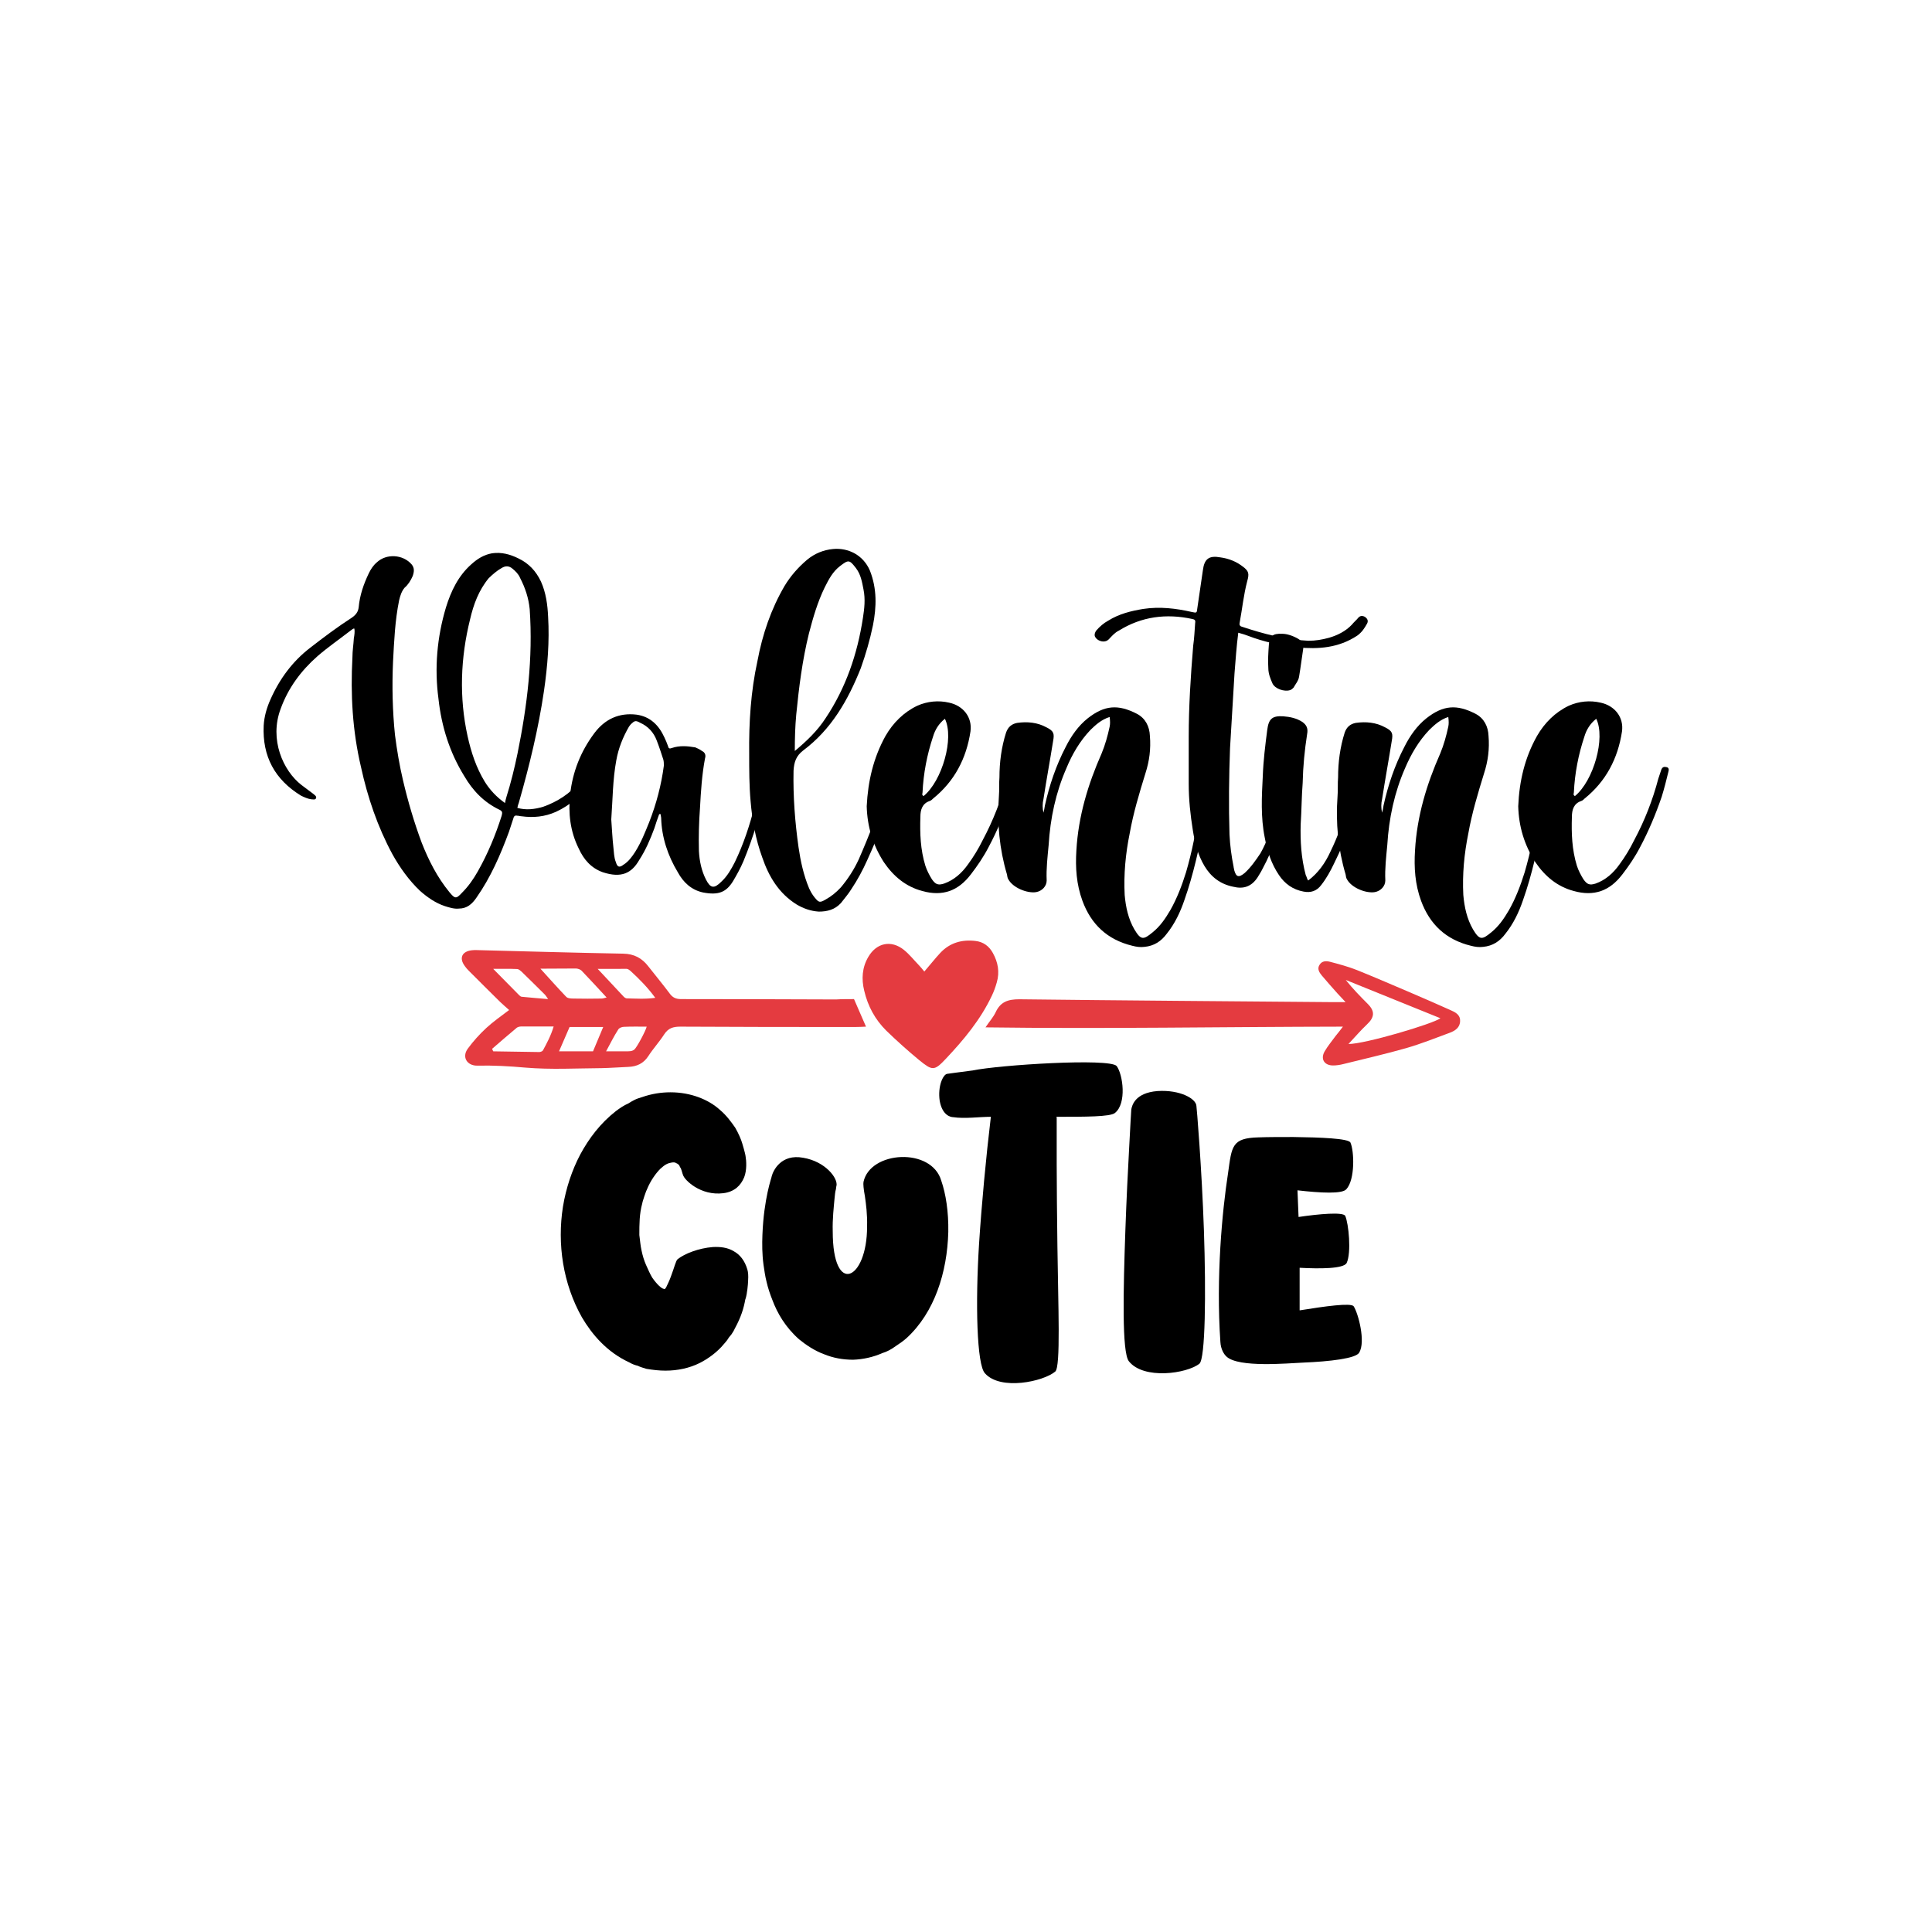 <?xml version="1.0" encoding="utf-8"?>
<!-- Generator: Adobe Illustrator 22.0.0, SVG Export Plug-In . SVG Version: 6.00 Build 0)  -->
<svg version="1.1" id="Layer_1" xmlns="http://www.w3.org/2000/svg" xmlns:xlink="http://www.w3.org/1999/xlink" x="0px" y="0px"
	 viewBox="0 0 1080 1080" style="enable-background:new 0 0 1080 1080;" xml:space="preserve">
<style type="text/css">
	.st0{fill:#E43B40;}
</style>
<g>
	<g>
		<path d="M196.1,352.4c-6.2,4.8-12.7,9.3-18.6,14.4c-9.3,8.2-16.4,17.8-20.6,29.4c-6.5,17.2,1.4,34.7,11.6,42.6
			c2.3,1.7,4.5,3.4,6.8,5.1c0.6,0.6,1.7,1.1,1.4,2.3c-0.6,1.1-1.7,0.6-2.8,0.6c-2-0.3-3.7-1.1-5.6-2c-14.7-9-21.7-22-20.9-39.2
			c0.3-5.1,1.7-9.9,3.7-14.4c5.1-11.6,12.4-21.5,22.3-29.1c7.6-5.9,15.2-11.6,23.1-16.7c2.5-1.7,3.7-3.4,4-5.9
			c0.6-6.8,2.8-13,5.6-18.9c1.1-2.3,2.5-4.5,4.5-6.2c5.4-5.1,14.7-4.5,19.5,1.1c1.7,2,1.4,4.2,0.6,6.5c-1.1,2.5-2.5,4.8-4.5,6.5
			c-1.7,2-2.5,4.5-3.1,7.1c-2.3,11.3-2.8,22.9-3.4,34.4c-0.6,13.5-0.3,27.4,1.1,40.9c1.1,8.5,2.5,16.9,4.5,25.4
			c2.8,11.9,6.2,23.4,10.4,34.7c4,10.2,8.8,19.5,15.5,27.7c3.1,3.7,3.7,4,7.1,0.3c3.4-3.4,6.2-7.3,8.8-11.9
			c5.6-9.9,9.9-20.3,13.3-31c0.3-1.4,0.8-2.5-1.1-3.4c-8.8-4.2-15-10.7-19.8-18.9c-8.2-13.3-12.7-27.7-14.4-43.2
			c-2.3-17.2-0.8-34.4,4.2-51.1c2.8-9,6.8-17.5,14.1-24c3.4-3.1,7.1-5.4,11.6-6.2c5.4-0.8,10.2,0.6,14.7,2.8
			c5.9,2.8,9.9,7.1,12.7,13c2.8,6.2,3.7,13,4,19.8c0.8,13.5-0.3,27.4-2.3,41.2c-3.1,21.2-8.2,42.1-14.1,62.7
			c-0.3,0.8-0.6,1.7-0.8,2.8c4.8,1.4,9.6,0.8,14.4-0.6c7.9-2.8,15-7.3,20.3-13.8c2-2.3,4.2-4.5,6.2-6.5c0.6-0.3,0.8-0.6,1.1-0.8
			c1.1-0.8,2.3-0.6,3.4,0.3c0.8,0.8,0.3,1.7-0.3,2.5c-1.4,2-2.5,4-4,5.6c-5.6,6.2-11.6,11.9-19.5,15.5c-6.2,2.8-12.7,3.4-19.2,2.5
			c-0.8,0-1.4-0.3-2.3-0.3c-1.1-0.3-2,0-2.3,1.4c-0.8,2.5-1.7,5.1-2.5,7.6c-4.8,13-10.2,25.4-18.1,36.7c-2.5,3.7-5.4,6.2-9.9,6.2
			c-2.5,0.3-5.4-0.6-7.9-1.4c-5.1-1.7-9.6-4.8-13.8-8.5c-6.2-5.9-11.3-13-15.5-20.6c-8.2-15.2-13.8-31.6-17.5-48.6
			c-4.8-20.3-5.9-40.6-4.8-61.3c0-3.7,0.6-7.1,0.8-10.7c0.3-1.7,0.6-3.7,0.3-5.4C197.3,351.2,196.7,352.1,196.1,352.4z M283.1,445.5
			c2.5-7.9,4.5-16.1,6.2-24.3c5.4-26.5,8.7-53.4,6.8-80.7c-0.6-6.2-2.5-11.9-5.4-17.5c-0.8-2-2.5-3.7-4.2-5.1c-2-1.7-4-1.7-6.2-0.3
			c-2.5,1.4-4.8,3.4-7.1,5.6c-5.6,6.8-8.5,14.7-10.4,22.9c-5.4,21.7-6.2,43.8-1.4,65.5c2,9,4.8,17.5,9.6,25.4
			c2.8,4.5,6.5,8.5,11.3,11.9C282.5,447.5,282.8,446.7,283.1,445.5z"/>
		<path d="M365.8,463c-2.3,6.2-4.8,12.1-8.5,17.8c-4.2,7.3-9.9,10.2-20.3,6.8c-6.5-2.3-10.7-7.1-13.5-13.3
			c-4.8-9.6-5.9-19.8-4.8-30.2c1.4-12.7,5.9-24,13.5-34.2c5.9-7.9,13.8-11.6,23.7-10.4c7.6,1.1,12.4,5.9,15.5,12.7
			c0.8,1.7,1.4,3.1,2,4.8c0.3,1.4,0.8,1.7,2.3,1.1c4.2-1.4,8.5-1.1,13-0.3c1.4,0.6,2.5,1.1,3.7,2c1.7,0.8,2.3,2.3,1.7,4.2
			c-1.7,9-2.3,18.3-2.8,27.7c-0.6,7.9-0.8,16.1-0.6,24c0.3,5.6,1.4,11,4,16.1c2.5,4.8,4.5,5.1,8.5,1.1c3.4-3.1,5.6-7.1,7.6-11
			c4.8-9.9,8.2-20.3,11-31.1c1.1-4.5,2.5-9,3.1-13.5c0.3-2,0.8-4,1.7-5.9c0.6-0.8,1.1-1.7,2.5-1.4c0.8,0.6,0.6,1.4,0.6,2.3
			c0.3,2-0.3,4.2-0.8,6.2c-3.4,14.7-7.6,29.1-13.3,42.9c-1.7,4-3.7,7.6-5.9,11.3c-3.7,5.9-7.9,7.9-16.7,6.2
			c-6.5-1.4-11-5.6-14.1-11.3c-5.6-9.3-9-19.5-9.3-30.2c0-0.8-0.3-1.4-0.3-2.3c-0.3,0-0.6,0-0.8,0
			C367.5,457.7,366.6,460.5,365.8,463z M342.9,473.8c0.3,2.5,0.3,5.6,1.4,8.2c0.8,2.8,2,3.1,4.2,1.4c2.8-1.7,4.8-4.5,6.5-7.1
			c3.4-5.4,5.6-11,7.9-16.7c4-10.2,6.8-20.9,8.2-31.6c0-1.1,0-2.3-0.3-3.4c-1.1-3.4-2.3-7.1-3.7-10.7c-1.7-4.5-4.8-7.9-9.3-9.9
			c-2.5-1.4-3.1-1.1-5.1,0.8c-0.6,0.6-0.8,1.1-1.1,1.4c-3.4,5.9-5.9,12.1-7.1,18.9c-2,10.7-2,22-2.8,33
			C342.1,463.3,342.3,468.4,342.9,473.8z"/>
		<path d="M423.4,369.6c2.8-15,7.6-29.1,15.2-42.1c3.4-5.6,7.6-10.4,12.7-14.7c4.2-3.4,9-5.4,14.4-5.9c8.5-0.8,16.9,3.4,20.6,12.1
			c4,10.2,3.7,20.3,1.7,30.5c-1.7,8.2-4,16.1-6.8,24c-7.1,17.8-16.4,34.2-32.2,46c-4,3.1-5.1,6.5-5.4,11.3
			c-0.3,14.4,0.8,28.8,2.8,42.9c1.1,7.6,2.8,15.5,5.9,22.9c0.8,1.7,1.7,3.4,3.1,5.1c2.3,2.8,2.8,3.1,6.2,1.1c3.1-1.7,5.9-4,8.5-6.8
			c4-4.8,7.3-9.9,9.9-15.5c5.9-13.5,11.3-27.1,15-41.5c0.6-2.5,1.1-5.4,1.7-7.9c0-0.6,0-0.8,0.3-1.4c0.6-2,1.4-2.8,2.8-2.3
			c1.7,0.3,1.7,1.7,1.4,3.1c-0.8,3.4-1.4,6.8-2,9.9c-3.1,14.1-8.5,27.4-14.4,40.4c-2.5,5.6-5.4,11-8.8,16.1c-1.7,2.8-4,5.4-5.9,7.9
			c-3.4,3.7-7.6,4.8-12.4,4.8c-4.5-0.3-8.5-1.7-12.4-4c-9.9-6.2-15.5-15.5-19.2-26.3c-3.7-10.2-5.6-20.6-6.5-31.3
			c-0.8-8.8-0.8-17.8-0.8-26.5C418.6,404,419.7,386.5,423.4,369.6z M461.5,401.5c11.3-16.9,17.8-35.8,20.9-56.2
			c0.8-5.1,1.4-10.4,0.3-15.8c-0.8-4-1.4-8.2-4.2-11.9c-3.7-4.8-4.2-4.8-9-1.1c-4,3.1-6.2,7.3-8.5,11.9c-4,8.2-6.5,16.9-8.8,25.7
			c-3.7,15-5.6,30.2-7.1,45.4c-0.6,6.5-0.8,13-0.8,20.3C451,414.2,456.9,408.6,461.5,401.5z"/>
		<path d="M495,411.4c4.2-7.3,10.2-13.3,17.8-16.9c5.6-2.5,11.9-3.1,17.8-1.7c7.9,1.7,13,8.2,11.9,16.1c-2.3,15.2-9,27.9-20.9,37.5
			c-0.6,0.6-1.1,1.1-2,1.4c-4,1.4-5.1,4.8-5.1,8.8c-0.3,9.3,0,18.3,2.8,27.4c0.8,2.5,2.3,5.4,3.7,7.6c2,2.8,3.4,3.4,6.8,2.3
			c5.6-2,9.9-5.9,13.3-10.7c3.1-4.2,5.9-8.8,8.2-13.5c5.9-11,10.4-22.6,13.5-34.4c0.6-1.7,1.1-3.4,1.7-5.1c0.6-1.4,1.4-1.7,2.8-1.4
			c1.7,0.3,1.4,1.7,1.1,2.8c-1.1,4.5-2.3,9.3-3.7,13.8c-3.4,9.9-7.3,19.2-12.1,28.2c-2.8,5.4-6.2,10.4-9.9,15.2
			c-7.1,9.3-15.8,12.4-27.1,9.3c-9.3-2.5-16.1-8.2-21.5-16.1c-6.2-9.6-9.3-20-9.6-31.3C485.2,436.5,488.3,423.5,495,411.4z
			 M521.6,411.7c-3.4,10.2-5.4,20.6-5.9,31.3c0,0.6-0.6,1.4,0.6,2c10.4-8.5,17.2-32.5,11.9-43.2C524.7,404.6,522.7,408,521.6,411.7z
			"/>
		<path d="M609.6,408c-5.9,6.2-10.2,13.5-13.5,21.5c-5.9,13.5-9,27.9-9.9,42.9c-0.6,6.5-1.4,13-1.1,19.8c0,3.1-2.5,5.9-5.9,6.5
			c-5.1,0.8-13-2.5-15.5-7.1c-0.6-0.8-0.6-2-0.8-2.8c-4.2-14.1-5.6-28.8-4.5-43.8c0.3-3.4,0-7.1,0.3-10.4c0-8.5,1.1-16.9,3.7-25.1
			c1.1-3.1,3.1-4.8,6.2-5.4c5.6-0.8,11.3-0.3,16.4,2.5c4,2,4.5,3.4,3.7,7.6c-1.7,10.7-3.7,21.5-5.4,32.5c-0.6,2.5-0.6,5.1,0,7.6
			c0.3-1.1,0.6-2.5,0.8-4c2.5-11.3,6.2-22.3,11.6-32.7c3.1-6.2,7.1-11.9,12.4-16.1c9.3-7.3,16.9-7.9,27.4-2.5
			c4.8,2.5,7.1,7.1,7.3,12.4c0.6,7.3-0.3,14.1-2.5,20.9c-3.4,11-6.8,22.3-8.8,33.6c-2.3,11.3-3.4,22.9-2.8,34.4
			c0.6,6.8,2,13.3,5.4,19.2c3.7,6.2,5.1,5.9,10.2,1.7c4.2-3.4,7.1-7.6,9.9-12.4c3.7-6.5,6.5-13.8,8.8-21.2c3.4-11.6,5.6-23.1,7.3-35
			c0.8-5.9,1.7-11.9,2.5-17.8c0-0.6,0-1.4,0.3-2c0.3-0.8,0.8-1.4,1.7-1.1c1.1,0,1.7,0.6,1.4,1.7c0,2.8,0.3,5.6-0.3,8.5
			c-0.6,5.6-1.4,11.3-2.5,16.9c-3.1,15-6.2,29.9-11.3,44.3c-2.3,6.8-5.4,13.3-9.9,18.9c-3.1,4.2-7.1,6.8-12.4,7.3
			c-2.3,0.3-4.5,0-6.8-0.6c-14.1-3.4-23.1-12.1-27.9-25.1c-3.4-9.3-4-18.6-3.4-28.2c1.1-19.2,6.5-37,14.1-54.2c2-4.8,3.4-9.9,4.5-15
			c0.3-1.4,0.3-3.1,0-5.4C615.6,402.3,612.5,405.2,609.6,408z"/>
		<path d="M690.1,376.4c-0.8,13.8-1.7,27.9-2.5,41.8c-0.6,16.1-0.8,32.2-0.3,48.3c0.3,6.2,1.1,12.1,2.3,18.1c0,0.6,0.3,1.1,0.3,1.7
			c1.1,4,2.5,4.5,5.9,1.7c3.4-3.1,6.2-7.1,8.8-11c3.7-6.5,5.9-13.5,8.2-20.6c2-7.1,4.2-14.4,6.2-21.5c0.3-0.8,0.6-1.7,0.8-2.5
			c0.6-0.8,1.1-1.4,2-1.1c1.1,0.3,1.4,0.8,1.4,1.7c-0.3,0.8-0.3,2-0.3,2.8c-2,11-5.6,21.7-9.3,32.2c-2.3,6.2-4.8,12.1-7.9,17.8
			c-0.8,1.7-2,3.4-2.8,4.8c-3.4,5.1-7.9,6.5-13.5,5.1c-7.1-1.4-12.4-5.4-16.1-11.6c-3.7-6.2-5.4-13-6.5-20c-1.4-8.8-2.3-17.2-2.3-26
			c0-8.8,0-17.5,0-26.3c0-16.9,1.1-33.9,2.5-50.8c0.6-4.2,0.8-8.5,1.1-12.7c0.3-1.7-0.3-2-1.7-2.3c-14.4-3.1-28.2-1.4-40.9,6.5
			c-2.3,1.1-4,3.1-5.6,4.8c-2.3,2.5-6.8,1.1-7.9-1.7c-0.3-1.4,0.3-2.3,0.8-3.1c2-2.3,4.2-4.2,6.8-5.6c5.9-3.7,12.7-5.4,19.5-6.5
			c9.3-1.4,18.3-0.3,27.1,1.7c2.8,0.6,2.8,0.6,3.1-2c1.1-7.1,2-14.1,3.1-21.2c0.8-6.5,3.4-8.5,9.9-7.3c4.5,0.6,8.8,2.3,12.4,5.1
			c3.4,2.5,3.7,4,2.5,8.2c-2,7.6-2.8,15.5-4.2,23.1c-0.3,1.1,0,2,1.1,2.3c12.1,4,24.3,7.3,37.3,7.9c4,0,7.6-0.6,11.6-1.7
			c4.8-1.4,9.3-3.7,12.7-7.3c1.1-1.4,2.5-2.5,3.7-4c1.1-1.1,2.3-1.1,3.7-0.3c1.1,0.8,2,2,1.1,3.7c-1.4,2.5-2.8,4.8-5.6,6.8
			c-10.4,6.8-21.5,7.6-33.3,6.5c-9.6-1.1-18.9-3.1-27.7-6.5c-1.7-0.6-3.1-1.1-5.4-1.7C691.2,361.4,690.7,369,690.1,376.4z"/>
		<path d="M763.8,429.7c0,1.1-0.3,2.3-0.6,3.1c-4,17.2-9.6,34.2-17.5,50c-2,4.2-4.2,8.2-7.1,11.9c-2.5,3.4-5.9,4.5-9.9,3.7
			c-5.9-1.1-10.4-4.2-13.8-9.3c-4.2-6.2-6.5-13.3-7.9-20.9c-2.3-11.3-1.7-22.9-1.1-34.2c0.3-8.8,1.4-17.5,2.5-26
			c0.8-6.2,2.8-7.9,8.8-7.6c4,0.3,7.6,1.1,10.7,3.1c2.5,1.7,3.4,3.7,2.8,6.8c-1.4,9-2.3,18.1-2.5,27.4c-0.6,7.6-0.6,15.2-1.1,22.9
			c-0.3,9.6,0.3,19.2,2.8,28.5c0.3,0.6,0.6,1.4,0.8,2c0,0.3,0.3,0.6,0.6,1.1c5.6-4.2,9.6-9.9,12.4-16.1c4.2-8.5,7.3-17.5,9.9-26.8
			c1.7-5.9,3.7-11.9,5.6-17.8c0.3-0.8,0.8-2,1.4-2.8c0.3-0.8,1.4-0.8,2.3-0.6C763.5,428.3,764,428.9,763.8,429.7z M711.3,382
			c-1.1-2.5-2.3-5.4-2.3-8.5c-0.3-4.2,0-8.8,0.3-13c0.3-4.8,2-6.5,7.6-6.2c2.5,0,5.9,1.1,8.8,2.8c2.3,1.4,3.1,3.1,2.8,5.6
			c-0.8,5.1-1.4,10.2-2.3,15.5c-0.3,2.3-2,4.2-3.1,6.2c-0.6,0.6-1.1,1.1-2,1.4C718,386.8,712.7,385.1,711.3,382z"/>
		<path d="M799,408c-5.9,6.2-10.2,13.5-13.6,21.5c-5.9,13.5-9,27.9-9.9,42.9c-0.6,6.5-1.4,13-1.1,19.8c0,3.1-2.5,5.9-5.9,6.5
			c-5.1,0.8-13-2.5-15.5-7.1c-0.6-0.8-0.6-2-0.8-2.8c-4.2-14.1-5.6-28.8-4.5-43.8c0.3-3.4,0-7.1,0.3-10.4c0-8.5,1.1-16.9,3.7-25.1
			c1.1-3.1,3.1-4.8,6.2-5.4c5.6-0.8,11.3-0.3,16.4,2.5c4,2,4.5,3.4,3.7,7.6c-1.7,10.7-3.7,21.5-5.4,32.5c-0.6,2.5-0.6,5.1,0,7.6
			c0.3-1.1,0.6-2.5,0.8-4c2.5-11.3,6.2-22.3,11.6-32.7c3.1-6.2,7.1-11.9,12.4-16.1c9.3-7.3,16.9-7.9,27.4-2.5
			c4.8,2.5,7.1,7.1,7.3,12.4c0.6,7.3-0.3,14.1-2.5,20.9c-3.4,11-6.8,22.3-8.8,33.6c-2.3,11.3-3.4,22.9-2.8,34.4
			c0.6,6.8,2,13.3,5.4,19.2c3.7,6.2,5.1,5.9,10.2,1.7c4.2-3.4,7.1-7.6,9.9-12.4c3.7-6.5,6.5-13.8,8.8-21.2c3.4-11.6,5.6-23.1,7.3-35
			c0.8-5.9,1.7-11.9,2.5-17.8c0-0.6,0-1.4,0.3-2c0.3-0.8,0.8-1.4,1.7-1.1c1.1,0,1.7,0.6,1.4,1.7c0,2.8,0.3,5.6-0.3,8.5
			c-0.6,5.6-1.4,11.3-2.5,16.9c-3.1,15-6.2,29.9-11.3,44.3c-2.3,6.8-5.4,13.3-9.9,18.9c-3.1,4.2-7.1,6.8-12.4,7.3
			c-2.3,0.3-4.5,0-6.8-0.6c-14.1-3.4-23.1-12.1-27.9-25.1c-3.4-9.3-4-18.6-3.4-28.2c1.1-19.2,6.5-37,14.1-54.2c2-4.8,3.4-9.9,4.5-15
			c0.3-1.4,0.3-3.1,0-5.4C805,402.3,801.9,405.2,799,408z"/>
		<path d="M859.2,411.4c4.2-7.3,10.2-13.3,17.8-16.9c5.6-2.5,11.9-3.1,17.8-1.7c7.9,1.7,13,8.2,11.9,16.1
			c-2.3,15.2-9,27.9-20.9,37.5c-0.6,0.6-1.1,1.1-2,1.4c-4,1.4-5.1,4.8-5.1,8.8c-0.3,9.3,0,18.3,2.8,27.4c0.8,2.5,2.3,5.4,3.7,7.6
			c2,2.8,3.4,3.4,6.8,2.3c5.6-2,9.9-5.9,13.3-10.7c3.1-4.2,5.9-8.8,8.2-13.5c5.9-11,10.4-22.6,13.5-34.4c0.6-1.7,1.1-3.4,1.7-5.1
			c0.6-1.4,1.4-1.7,2.8-1.4c1.7,0.3,1.4,1.7,1.1,2.8c-1.1,4.5-2.3,9.3-3.7,13.8c-3.4,9.9-7.3,19.2-12.1,28.2
			c-2.8,5.4-6.2,10.4-9.9,15.2c-7.1,9.3-15.8,12.4-27.1,9.3c-9.3-2.5-16.1-8.2-21.5-16.1c-6.2-9.6-9.3-20-9.6-31.3
			C849.3,436.5,852.4,423.5,859.2,411.4z M885.7,411.7c-3.4,10.2-5.4,20.6-5.9,31.3c0,0.6-0.6,1.4,0.6,2
			c10.4-8.5,17.2-32.5,11.9-43.2C888.8,404.6,886.8,408,885.7,411.7z"/>
	</g>
	<g>
		<path d="M381.4,655.6c-0.2-0.6-0.4-1.5-0.8-2.5c-0.2-0.2-0.4-0.6-0.6-1c-0.2-0.4-0.2-0.6-0.4-0.8c-0.4-0.4-0.8-0.8-1.4-1
			c-0.8-0.6-1.7-0.6-2.9-0.4c-2.1,0.4-3.5,1-6.2,3.5c-2.3,2.3-5.4,6.4-7.5,11.6c-0.6,1.2-1,2.7-1.4,3.7c-0.4,1.4-1,2.9-1.2,4.1
			c-0.8,2.9-1.2,5.8-1.4,8.7c-0.2,2.9-0.2,5.8-0.2,8.9c0.4,2.9,0.6,5.8,1.2,8.5c0.6,2.9,1.4,5.6,2.5,8.1c1.2,2.7,2.3,5.2,3.5,7.2
			c2.7,3.9,5.2,6,6.2,6.2c0.2,0,0.4,0.2,0.6,0.2c0,0,0,0,0.2,0c0.2-0.2,0.6-0.6,0.8-1c0.8-1.7,1.9-3.9,2.7-6.2
			c1.9-5,2.7-8.7,3.7-9.5c3.9-3.1,11.8-6.2,19.7-6.8c4.1-0.2,8.1,0.2,11.6,2.3c3.5,1.9,6.2,5.2,7.7,10.3c0.4,1.4,0.6,3.3,0.4,6.2
			c0,1.2-0.2,2.9-0.4,4.8c-0.2,0.8-0.2,1.7-0.4,2.7c-0.2,1-0.4,2.1-0.8,3.1c-0.8,4.6-2.3,9.7-5.8,16.1c-0.4,0.8-0.8,1.7-1.4,2.5
			c-0.4,0.8-1,1.4-1.9,2.5c-1.2,2.1-2.7,3.5-4.3,5.4c-3.3,3.5-7.5,6.6-12,8.9c-5.8,2.9-12.4,4.3-19.2,4.3c-3.5,0-7-0.4-10.6-1
			c-1.9-0.6-3.5-1-4.8-1.7c-1.7-0.4-3.3-1-4.8-1.9c-12.6-5.8-20.9-15.7-26.5-25.2c-10.6-18.8-13.9-41-10.6-61.9
			c1.7-10.3,5-20.3,9.7-29.2c4.8-8.9,11.2-17.4,19.9-24.2c2.3-1.7,4.3-3.1,7-4.3c1.2-0.8,2.3-1.4,3.7-2.1c1.2-0.6,2.7-1,3.9-1.4
			c5.4-1.9,10.8-2.7,15.9-2.7c11.4,0,21.3,4.1,27.5,9.7c3.9,3.3,6.4,6.8,8.7,10.1c1.9,3.3,3.3,6.6,3.9,8.7c1.4,4.6,1.9,7,1.9,7.4
			c0.4,2.3,0.8,7.5-0.8,11.6c-1.9,4.6-5.4,8.1-11.6,8.9c-6.4,0.8-11.8-1-15.9-3.5c-3.7-2.3-6.4-5.2-6.8-7
			C381.6,656.4,381.6,656.2,381.4,655.6z"/>
		<path d="M467.3,664.7c-0.4,1.4-0.6,3.1-0.8,5.4c-0.4,4.6-1.2,11.2-1,18.2c0,36.8,19.2,27.1,19.2-2.5c0.2-7-0.6-12.8-1.2-17
			c-0.8-4.3-1-7-0.8-8.1c3.7-17.4,38.1-19.5,43.5-0.6c2.5,7.2,4.1,17.2,3.9,28.6c-0.6,22.6-7.7,44.9-23.2,59.2
			c-1.9,1.7-3.9,3.1-6.2,4.6c-2.3,1.7-4.8,3.1-7.5,3.9c-5.2,2.3-10.8,3.5-16.3,3.7c-5.8,0-11.2-1-16.3-3.1
			c-5.2-1.9-10.1-5.2-13.9-8.3c-7.7-6.8-12.2-14.7-14.9-21.9c-1.4-3.5-2.5-6.8-3.3-10.3c-0.8-3.1-1.2-6.2-1.7-9.5
			c-0.8-6-0.8-11.6-0.6-16.8c0.4-10.3,1.7-18.2,2.9-23.8c1.2-5.6,2.3-8.5,2.3-8.9c0.8-3.1,5.2-12.6,17.6-10.3
			c12.4,2.1,19.5,11.4,18.6,15.7C467.5,662.8,467.5,663.4,467.3,664.7z"/>
		<path d="M623.2,622.2c-2.7,2.1-16.3,2.1-32.7,2.1c0.2,0.2,0.2,0.6,0.2,0.8c0,0,0,13.2,0,25.9c0,12.2,0.2,29,0.4,45.7
			c0.4,33.3,1.9,67.3-1.2,70c-6.6,5.6-30.6,10.8-39.3,1c-4.6-4.8-5.4-39.1-3.3-72.4c1.4-21.7,3.9-48.6,6.6-71
			c-6.6,0-14.5,1.2-21.1,0.2c-1.2,0-6-0.8-7.5-9.1c-1.2-8.3,1.9-14.7,4.1-15.1c0,0,5.6-0.8,14.3-1.9c14.9-3.1,76.4-7,80.5-2.5
			C627.7,600.5,630,616.9,623.2,622.2z"/>
		<path d="M673,687.8c1.2,35.4,0.8,71.6-2.5,74.5c-7,5.6-31.3,9.1-39.5-1.4c-3.9-5.2-3.1-39.5-1.9-73.5c0.6-16.8,1.4-33.3,2.1-45.7
			c0.6-12.6,1.2-21.1,1.2-21.5c0.4-2.1,1.9-9.3,14.7-10.3c12.6-0.8,21.5,4.3,21.7,8.3C668.9,618.1,671.8,652.7,673,687.8z"/>
		<path d="M759.8,756.1c-1.7,3.3-16.6,5-31.3,5.6c-8.9,0.4-36,2.9-42.8-3.3c-1.4-1.2-3.3-4.1-3.5-8.3c-2.5-36,1-73.1,4.3-94.4
			c2.1-15.1,2.1-19.5,17-19.9c5.4-0.2,12.4-0.2,19.5-0.2c15.3,0.2,30.8,0.8,31.9,3.1c2.1,4.6,2.7,20.7-2.3,26.1
			c-2.3,2.7-14.3,2.1-27.3,0.6c0.2,4.3,0.4,9.5,0.6,14.9c11.4-1.7,25-2.9,26.1-0.6c1.9,4.3,3.5,20.5,0.8,26.3
			c-1.7,3.3-15.1,3.3-26.3,2.7c0,3.9,0,7.7,0,23.8c14.3-2.3,28.6-4.3,30.2-2.3C759.3,734.2,763.5,750.1,759.8,756.1z"/>
	</g>
	<g>
		<g>
			<path class="st0" d="M477.4,558.5c2.3,5.2,4.3,10,6.7,15.4c-2.3,0.1-4.1,0.2-6,0.2c-32.6,0-65.2,0-97.8-0.2c-4,0-6.7,0.8-9,4.3
				c-2.7,4.2-6.2,8-8.9,12.2c-2.7,4.1-6.4,5.8-11.1,6c-5,0.2-10.1,0.6-15.1,0.7c-14.2,0.1-28.3,0.9-42.5-0.3
				c-8.9-0.8-17.9-1.3-26.9-1.1c-5.6,0.1-8.8-4.7-5.3-9.5c3.1-4.2,6.6-8.1,10.4-11.6c3.8-3.5,8.1-6.5,12.7-10
				c-1.7-1.5-3.3-2.9-4.9-4.4c-5.9-5.8-11.8-11.7-17.7-17.6c-0.8-0.8-1.6-1.7-2.2-2.6c-3.3-4.5-1.5-8.2,4-8.8
				c0.8-0.1,1.6-0.1,2.4-0.1c27.4,0.7,54.7,1.5,82.1,2c6.2,0.1,10.6,2.5,14.2,7.2c3.9,5,8,9.9,11.8,15c1.7,2.4,3.6,3.2,6.5,3.2
				c28.9,0,57.7,0.1,86.6,0.2C470.5,558.5,473.8,558.5,477.4,558.5z M302.1,541.5c5,5.5,9.6,10.7,14.4,15.7c0.8,0.9,2.7,1,4.1,1
				c5.2,0.1,10.4,0.1,15.6,0c0.8,0,1.7-0.3,2.9-0.6c-4.9-5.3-9.4-10.2-14-15c-0.7-0.7-2-1.1-3-1.2
				C315.5,541.4,308.8,541.5,302.1,541.5z M275.1,586.3c0.2,0.5,0.4,1,0.6,1.4c8.6,0.1,17.1,0.3,25.7,0.4c0.7,0,1.8-0.4,2.1-0.9
				c2.2-4.1,4.4-8.1,6-13.4c-6.6,0-12.3,0-17.9,0c-0.9,0-2.1,0.2-2.7,0.7C284.1,578.5,279.6,582.4,275.1,586.3z M334.1,541.6
				c5.1,5.5,9.9,10.6,14.6,15.6c0.4,0.4,1.1,0.9,1.7,0.9c5.1,0.1,10.2,0.5,15.9-0.3c-4.3-5.9-9-10.6-13.9-15.1
				c-0.6-0.5-1.4-1.1-2.1-1.1C345.1,541.6,340,541.6,334.1,541.6z M318.4,574.1c-1.9,4.5-3.9,8.9-5.9,13.6c6.7,0,13,0,19,0
				c2-4.7,3.7-8.9,5.7-13.6C330.6,574.1,324.6,574.1,318.4,574.1z M275.7,541.6c5.3,5.4,9.9,10,14.4,14.6c0.4,0.4,1,1,1.6,1
				c4.6,0.5,9.2,0.8,14.7,1.3c-1-1.4-1.3-2-1.7-2.4c-4.4-4.4-8.8-8.7-13.2-13c-0.7-0.6-1.6-1.4-2.4-1.4
				C284.9,541.5,280.8,541.6,275.7,541.6z M338.8,587.7c4.2,0,7.4,0,10.7,0c1,0,2,0,2.9-0.1c0.8-0.1,1.6-0.4,2.2-0.9
				c1.3-1,6.4-10.5,6.9-12.8c-4.3,0-8.5-0.1-12.7,0.1c-1.1,0-2.7,0.6-3.2,1.5C343.2,579.2,341.3,583.1,338.8,587.7z"/>
			<path class="st0" d="M750.7,573.9c-67,0.1-132.9,1.3-199.8,0.4c2.2-3.3,4.4-5.7,5.7-8.5c2.7-5.8,6.9-7.2,13.2-7.2
				c58.5,0.7,117.1,1.1,175.6,1.6c1.9,0,3.8,0,6.8,0c-2-2.1-3.2-3.4-4.4-4.7c-3-3.4-6.1-6.8-9-10.3c-1.3-1.6-2.6-3.6-1.2-5.8
				c1.4-2.4,3.9-2.3,6.1-1.7c5,1.3,10.1,2.7,14.9,4.6c10.4,4.2,20.8,8.7,31.1,13.1c7,3,14.1,6.1,21,9.2c2.7,1.2,5.6,2.5,5.5,6.1
				c0,3.7-2.8,5.5-5.7,6.6c-8.1,3-16.1,6.2-24.4,8.6c-11.6,3.3-23.4,6-35.1,8.9c-1.9,0.5-3.9,0.8-5.8,0.8c-4.9,0-7.2-3.6-4.7-7.9
				c1.8-3.1,4.1-5.8,6.2-8.7C748,577.5,749,576.1,750.7,573.9z M753.8,583.6c9,0.1,47.4-11.3,51.4-14.4
				c-17.8-7.2-35.3-14.3-52.9-21.4c3.8,4.8,8,9.1,12.3,13.4c4.1,4.1,3.8,7.5-0.5,11.5C760.5,576.1,757.2,580,753.8,583.6z"/>
			<path class="st0" d="M516.7,543.1c3.3-3.8,6-7.3,9-10.5c5.3-5.6,12-7.5,19.6-6.6c4.4,0.5,7.6,2.9,9.7,6.7
				c2.9,5.2,3.9,10.7,2.2,16.5c-0.7,2.5-1.6,5-2.7,7.3c-6.3,13.4-15.7,24.7-25.8,35.4c-6.5,6.9-7.5,6.7-15,0.6
				c-6.3-5.2-12.3-10.6-18.2-16.3c-6.3-6.2-10.4-13.8-12.4-22.4c-1.6-6.5-1.2-13,2.3-18.9c4.6-7.9,12.8-9.6,19.9-3.9
				c3.1,2.5,5.7,5.8,8.5,8.7C514.8,540.7,515.6,541.8,516.7,543.1z"/>
		</g>
	</g>
</g>
</svg>
